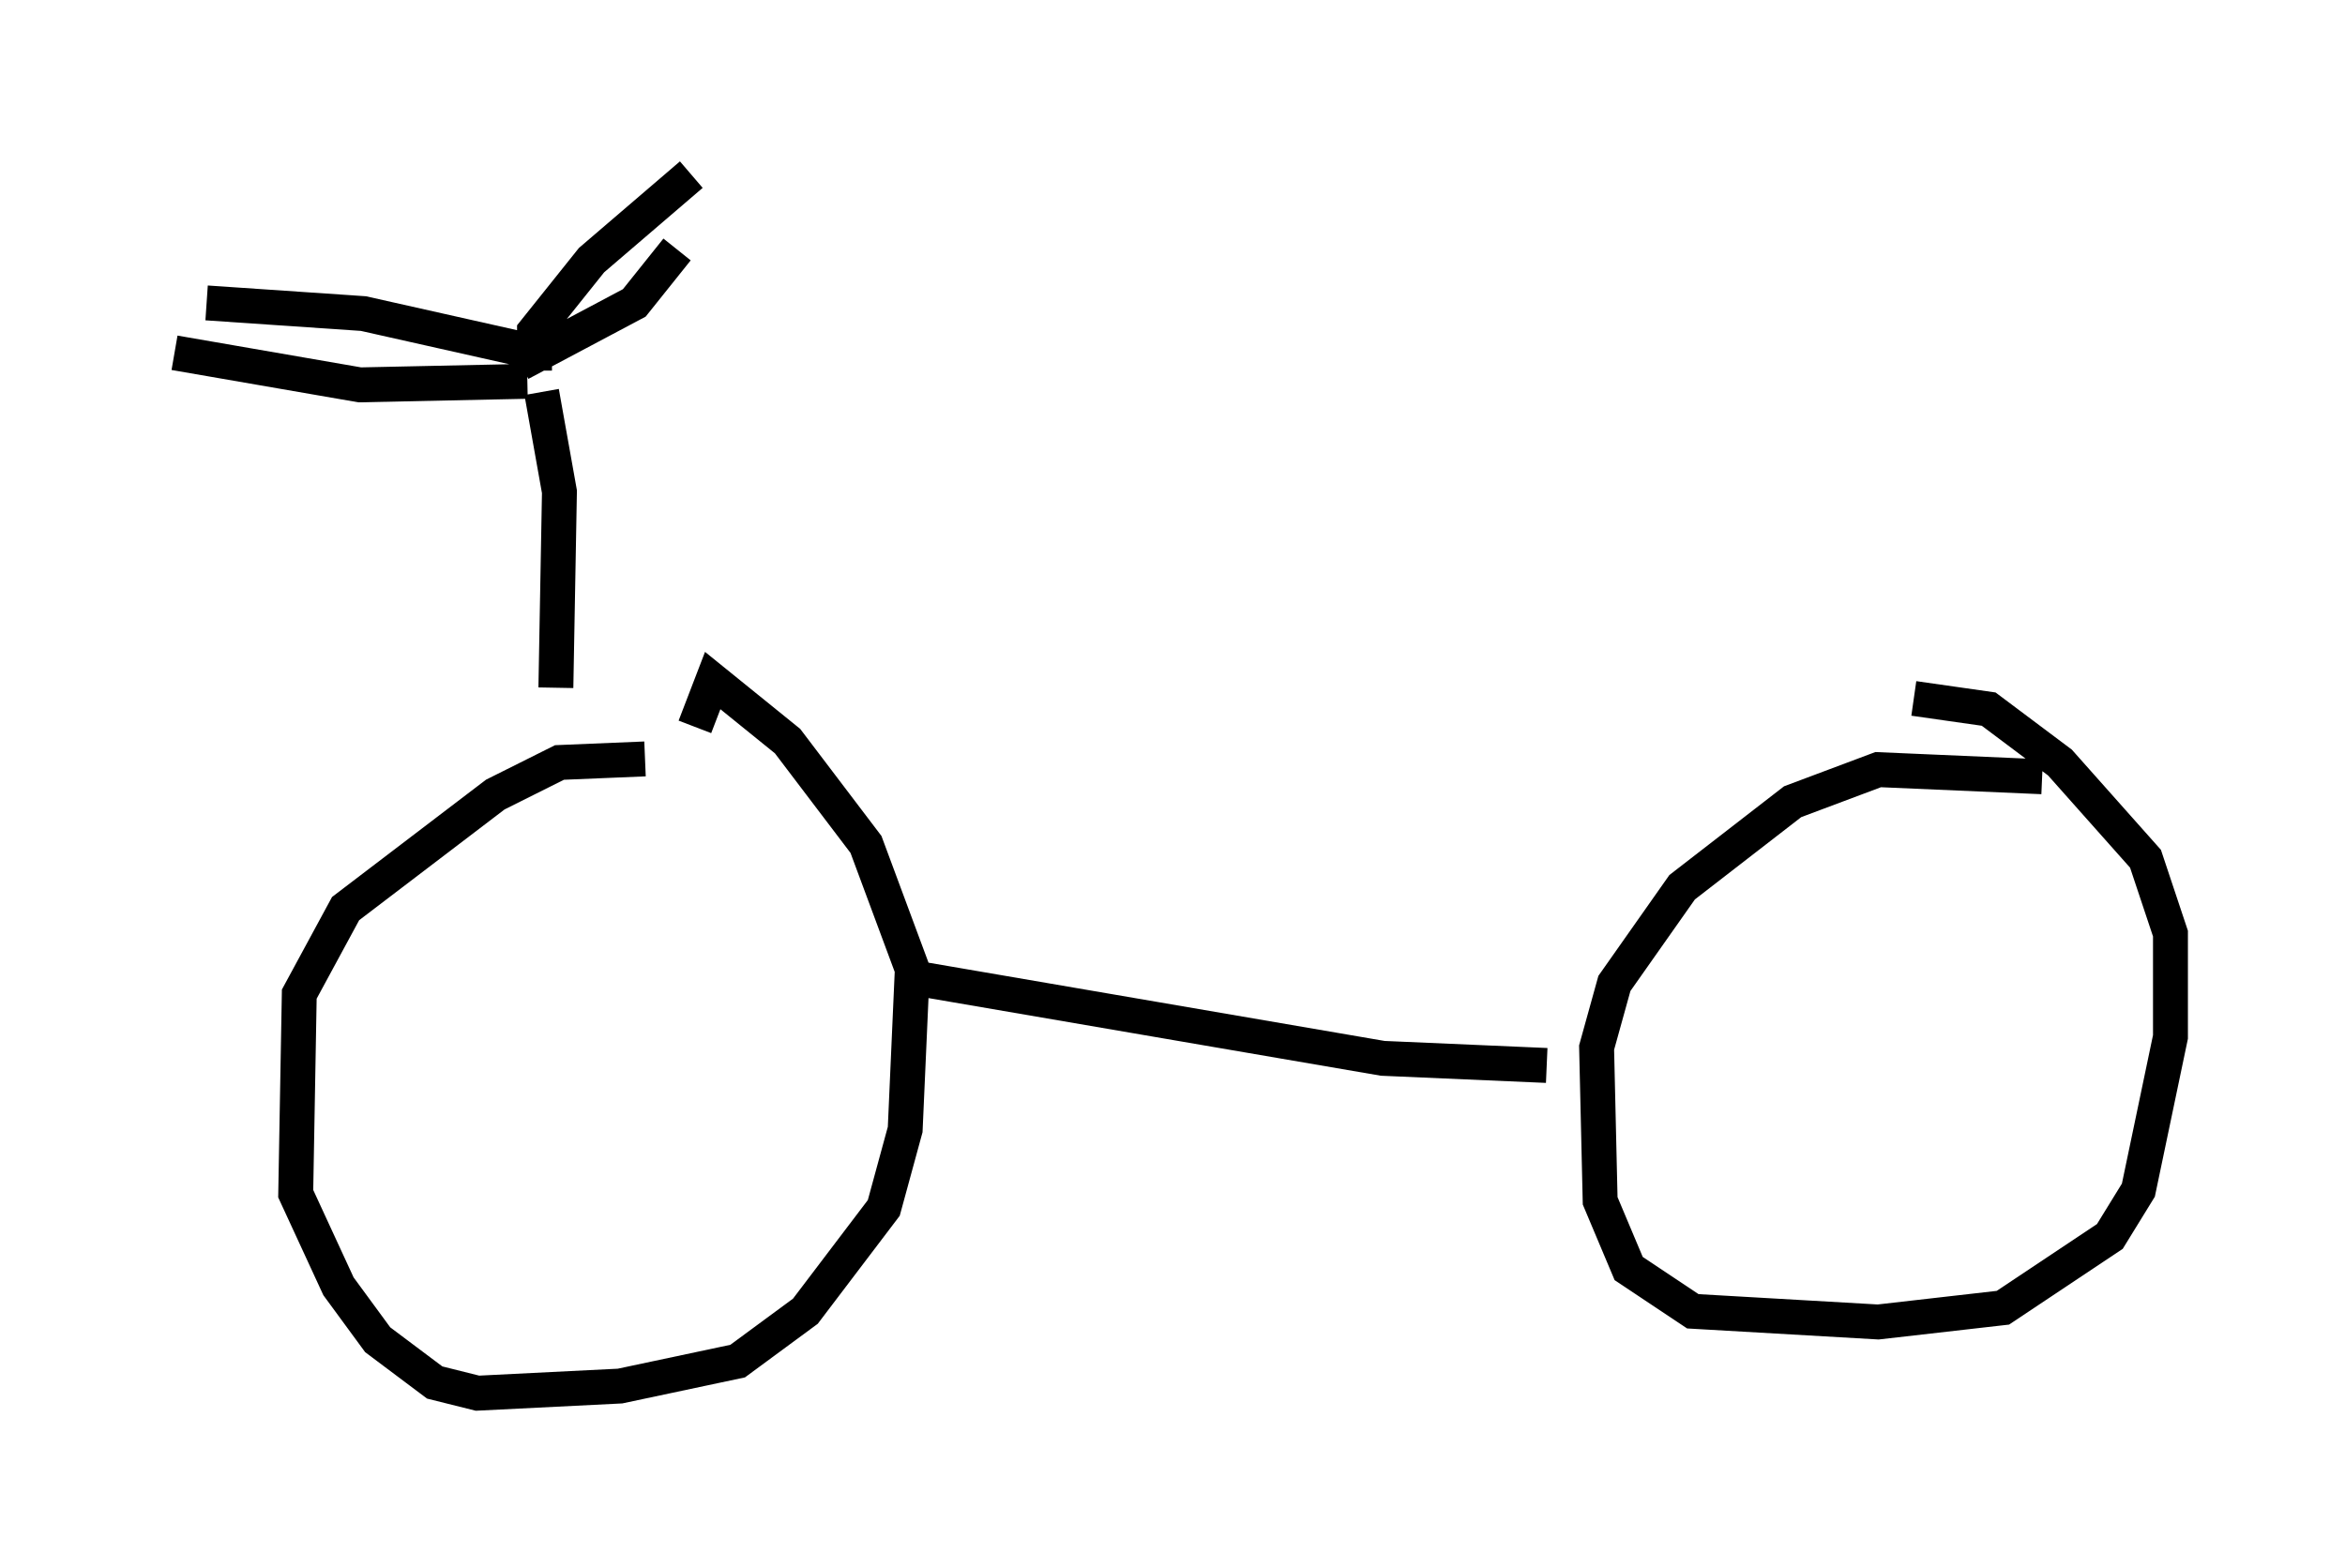 <?xml version="1.0" encoding="utf-8" ?>
<svg baseProfile="full" height="44.913" version="1.1" width="67.167" xmlns="http://www.w3.org/2000/svg" xmlns:ev="http://www.w3.org/2001/xml-events" xmlns:xlink="http://www.w3.org/1999/xlink"><defs /><rect fill="white" height="44.913" width="67.167" x="0" y="0" /><path d="M20.006, 22.048 m-1.531, -0.306 l-2.45, 0.102 -1.838, 0.919 l-4.288, 3.267 -1.327, 2.45 l-0.102, 5.717 1.225, 2.654 l1.123, 1.531 1.633, 1.225 l1.225, 0.306 4.083, -0.204 l3.369, -0.715 1.94, -1.429 l2.246, -2.96 0.613, -2.246 l0.204, -4.594 -1.327, -3.573 l-2.246, -2.96 -2.144, -1.735 l-0.51, 1.327 m38.588, 1.429 l-4.696, -0.204 -2.45, 0.919 l-3.165, 2.45 -1.94, 2.756 l-0.51, 1.838 0.102, 4.39 l0.817, 1.94 1.838, 1.225 l5.308, 0.306 3.573, -0.408 l3.063, -2.042 0.817, -1.327 l0.919, -4.39 0.0, -2.96 l-0.715, -2.144 -2.45, -2.756 l-2.042, -1.531 -2.144, -0.306 m-28.89, 7.963 l13.679, 2.348 4.696, 0.204 m-28.788, -19.294 l0.51, 2.858 -0.102, 5.615 m-0.817, -8.779 l-4.798, 0.102 -5.308, -0.919 m10.413, 0.0 l-5.002, -1.123 -4.492, -0.306 m9.392, 1.94 l0.0, -1.123 1.633, -2.042 l2.858, -2.45 m-0.408, 2.144 l-1.225, 1.531 -3.267, 1.735 " fill="none" stroke="black" stroke-width="1" /></svg>